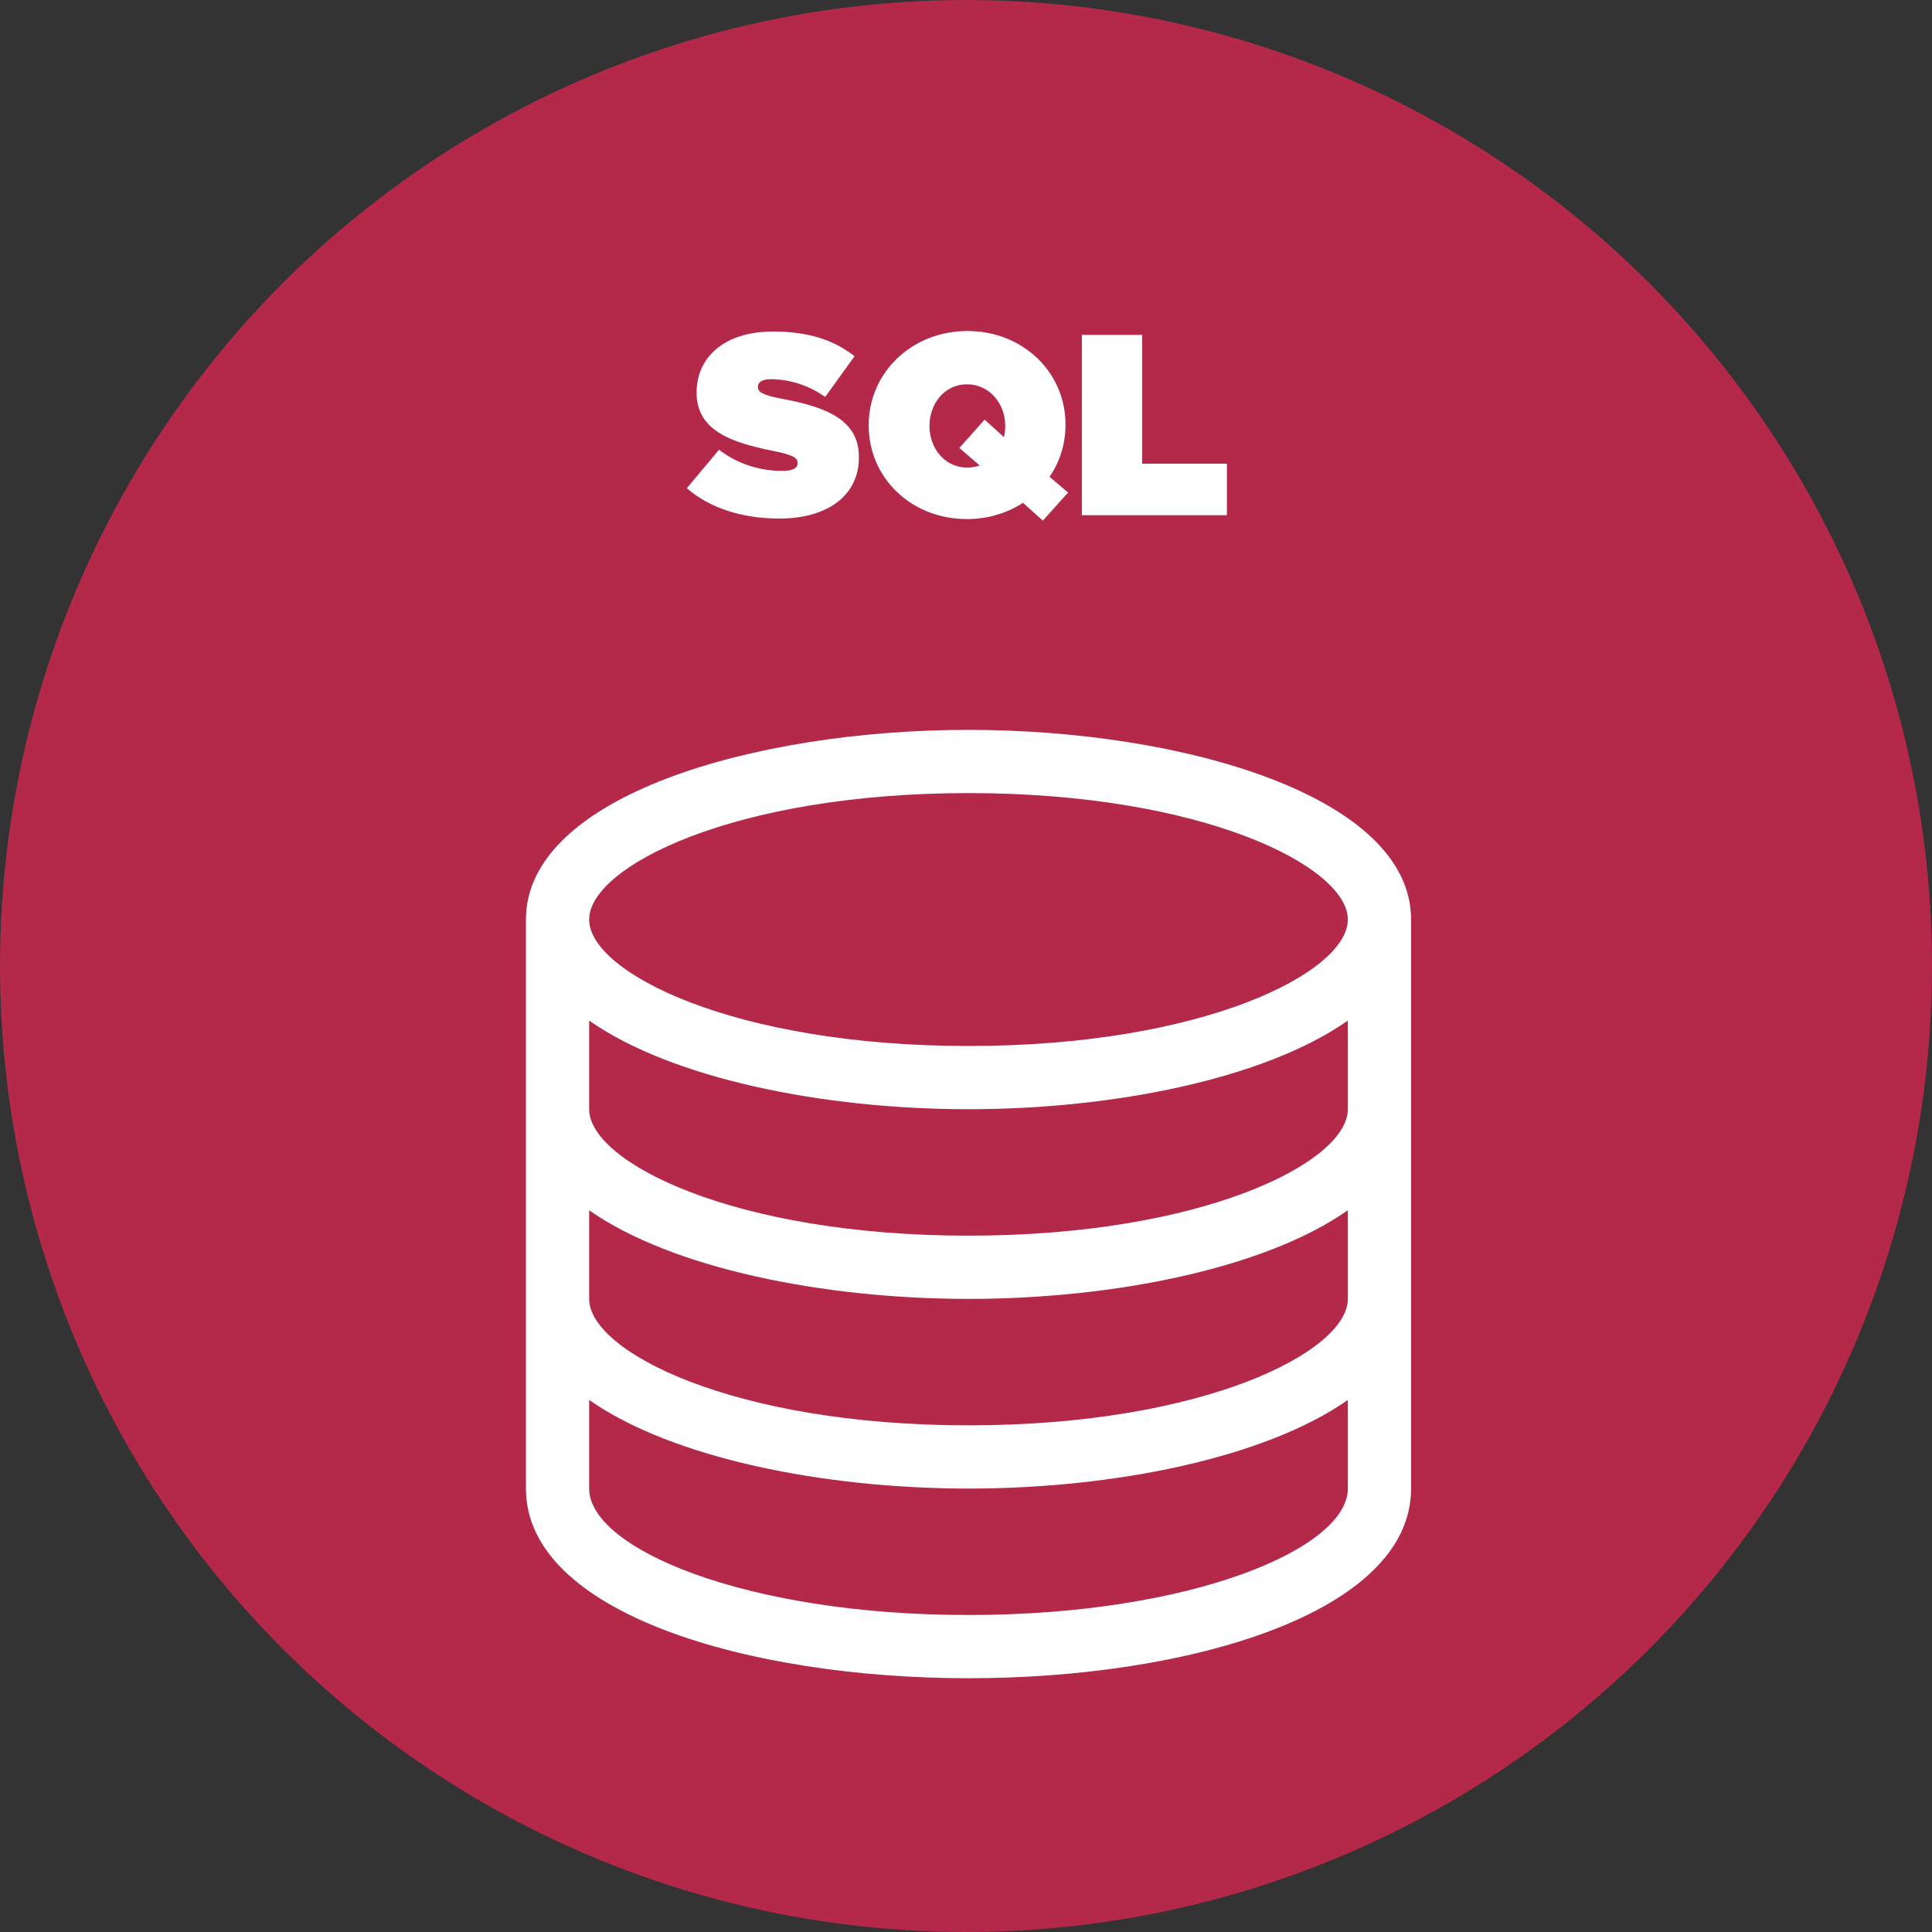 <svg width="180" height="180" viewBox="0 0 180 180" fill="none" xmlns="http://www.w3.org/2000/svg">
<rect x="0" y="0" width="180" height="180" fill="#333333" stroke="none"/>
<circle cx="90" cy="90" r="90" fill="#B4294A"/>
<path d="M90.233 68C70.241 68 49 74.191 49 85.671V138.686C49 150.29 69.74 156.357 90.233 156.357C110.726 156.357 131.467 150.29 131.467 138.686V85.671C131.467 74.191 110.226 68 90.233 68ZM125.576 138.686C125.576 144.258 111.062 150.467 90.233 150.467C69.404 150.467 54.89 144.259 54.89 138.686V130.428C62.589 135.835 76.685 138.686 90.233 138.686C103.782 138.686 117.877 135.835 125.576 130.428V138.686ZM125.576 121.014C125.576 125.933 112.128 132.796 90.233 132.796C68.338 132.796 54.89 125.933 54.89 121.014V112.756C62.589 118.164 76.685 121.014 90.233 121.014C103.782 121.014 117.877 118.164 125.576 112.756V121.014ZM125.576 103.343C125.576 108.261 112.128 115.124 90.233 115.124C68.338 115.124 54.89 108.262 54.89 103.343V95.085C62.589 100.492 76.685 103.343 90.233 103.343C103.782 103.343 117.877 100.492 125.576 95.085V103.343ZM90.233 97.453C68.338 97.453 54.89 90.59 54.89 85.671C54.89 80.753 68.338 73.89 90.233 73.89C112.128 73.89 125.576 80.753 125.576 85.671C125.576 90.59 112.128 97.453 90.233 97.453Z" fill="white"/>
<path d="M72.606 48.312C77.118 48.312 80.022 46.152 80.022 42.624V42.576C80.022 39.192 77.142 37.944 72.846 37.152C71.07 36.816 70.614 36.528 70.614 36.072V36.024C70.614 35.616 70.998 35.328 71.838 35.328C73.398 35.328 75.294 35.832 76.878 36.984L79.614 33.192C77.67 31.656 75.27 30.888 72.03 30.888C67.398 30.888 64.902 33.36 64.902 36.552V36.6C64.902 40.152 68.214 41.232 71.982 42C73.782 42.36 74.31 42.624 74.31 43.104V43.152C74.31 43.608 73.878 43.872 72.87 43.872C70.902 43.872 68.814 43.296 66.99 41.904L63.99 45.48C66.126 47.352 69.198 48.312 72.606 48.312ZM99.511 45.888L97.783 44.424C98.719 43.056 99.271 41.4 99.271 39.6V39.552C99.271 34.68 95.311 30.84 90.127 30.84C84.943 30.84 80.935 34.728 80.935 39.6V39.648C80.935 44.52 84.895 48.36 90.079 48.36C92.047 48.36 93.823 47.808 95.311 46.848L97.159 48.504L99.511 45.888ZM90.127 43.56C87.943 43.56 86.599 41.688 86.599 39.696V39.648C86.599 37.68 87.943 35.808 90.079 35.808C92.263 35.808 93.655 37.68 93.655 39.672V39.72C93.655 40.056 93.607 40.392 93.535 40.728L91.735 39.096L89.383 41.736L91.279 43.368C90.919 43.488 90.535 43.56 90.127 43.56ZM100.796 48H114.308V43.2H106.412V31.2H100.796V48Z" fill="white"/>
</svg>

